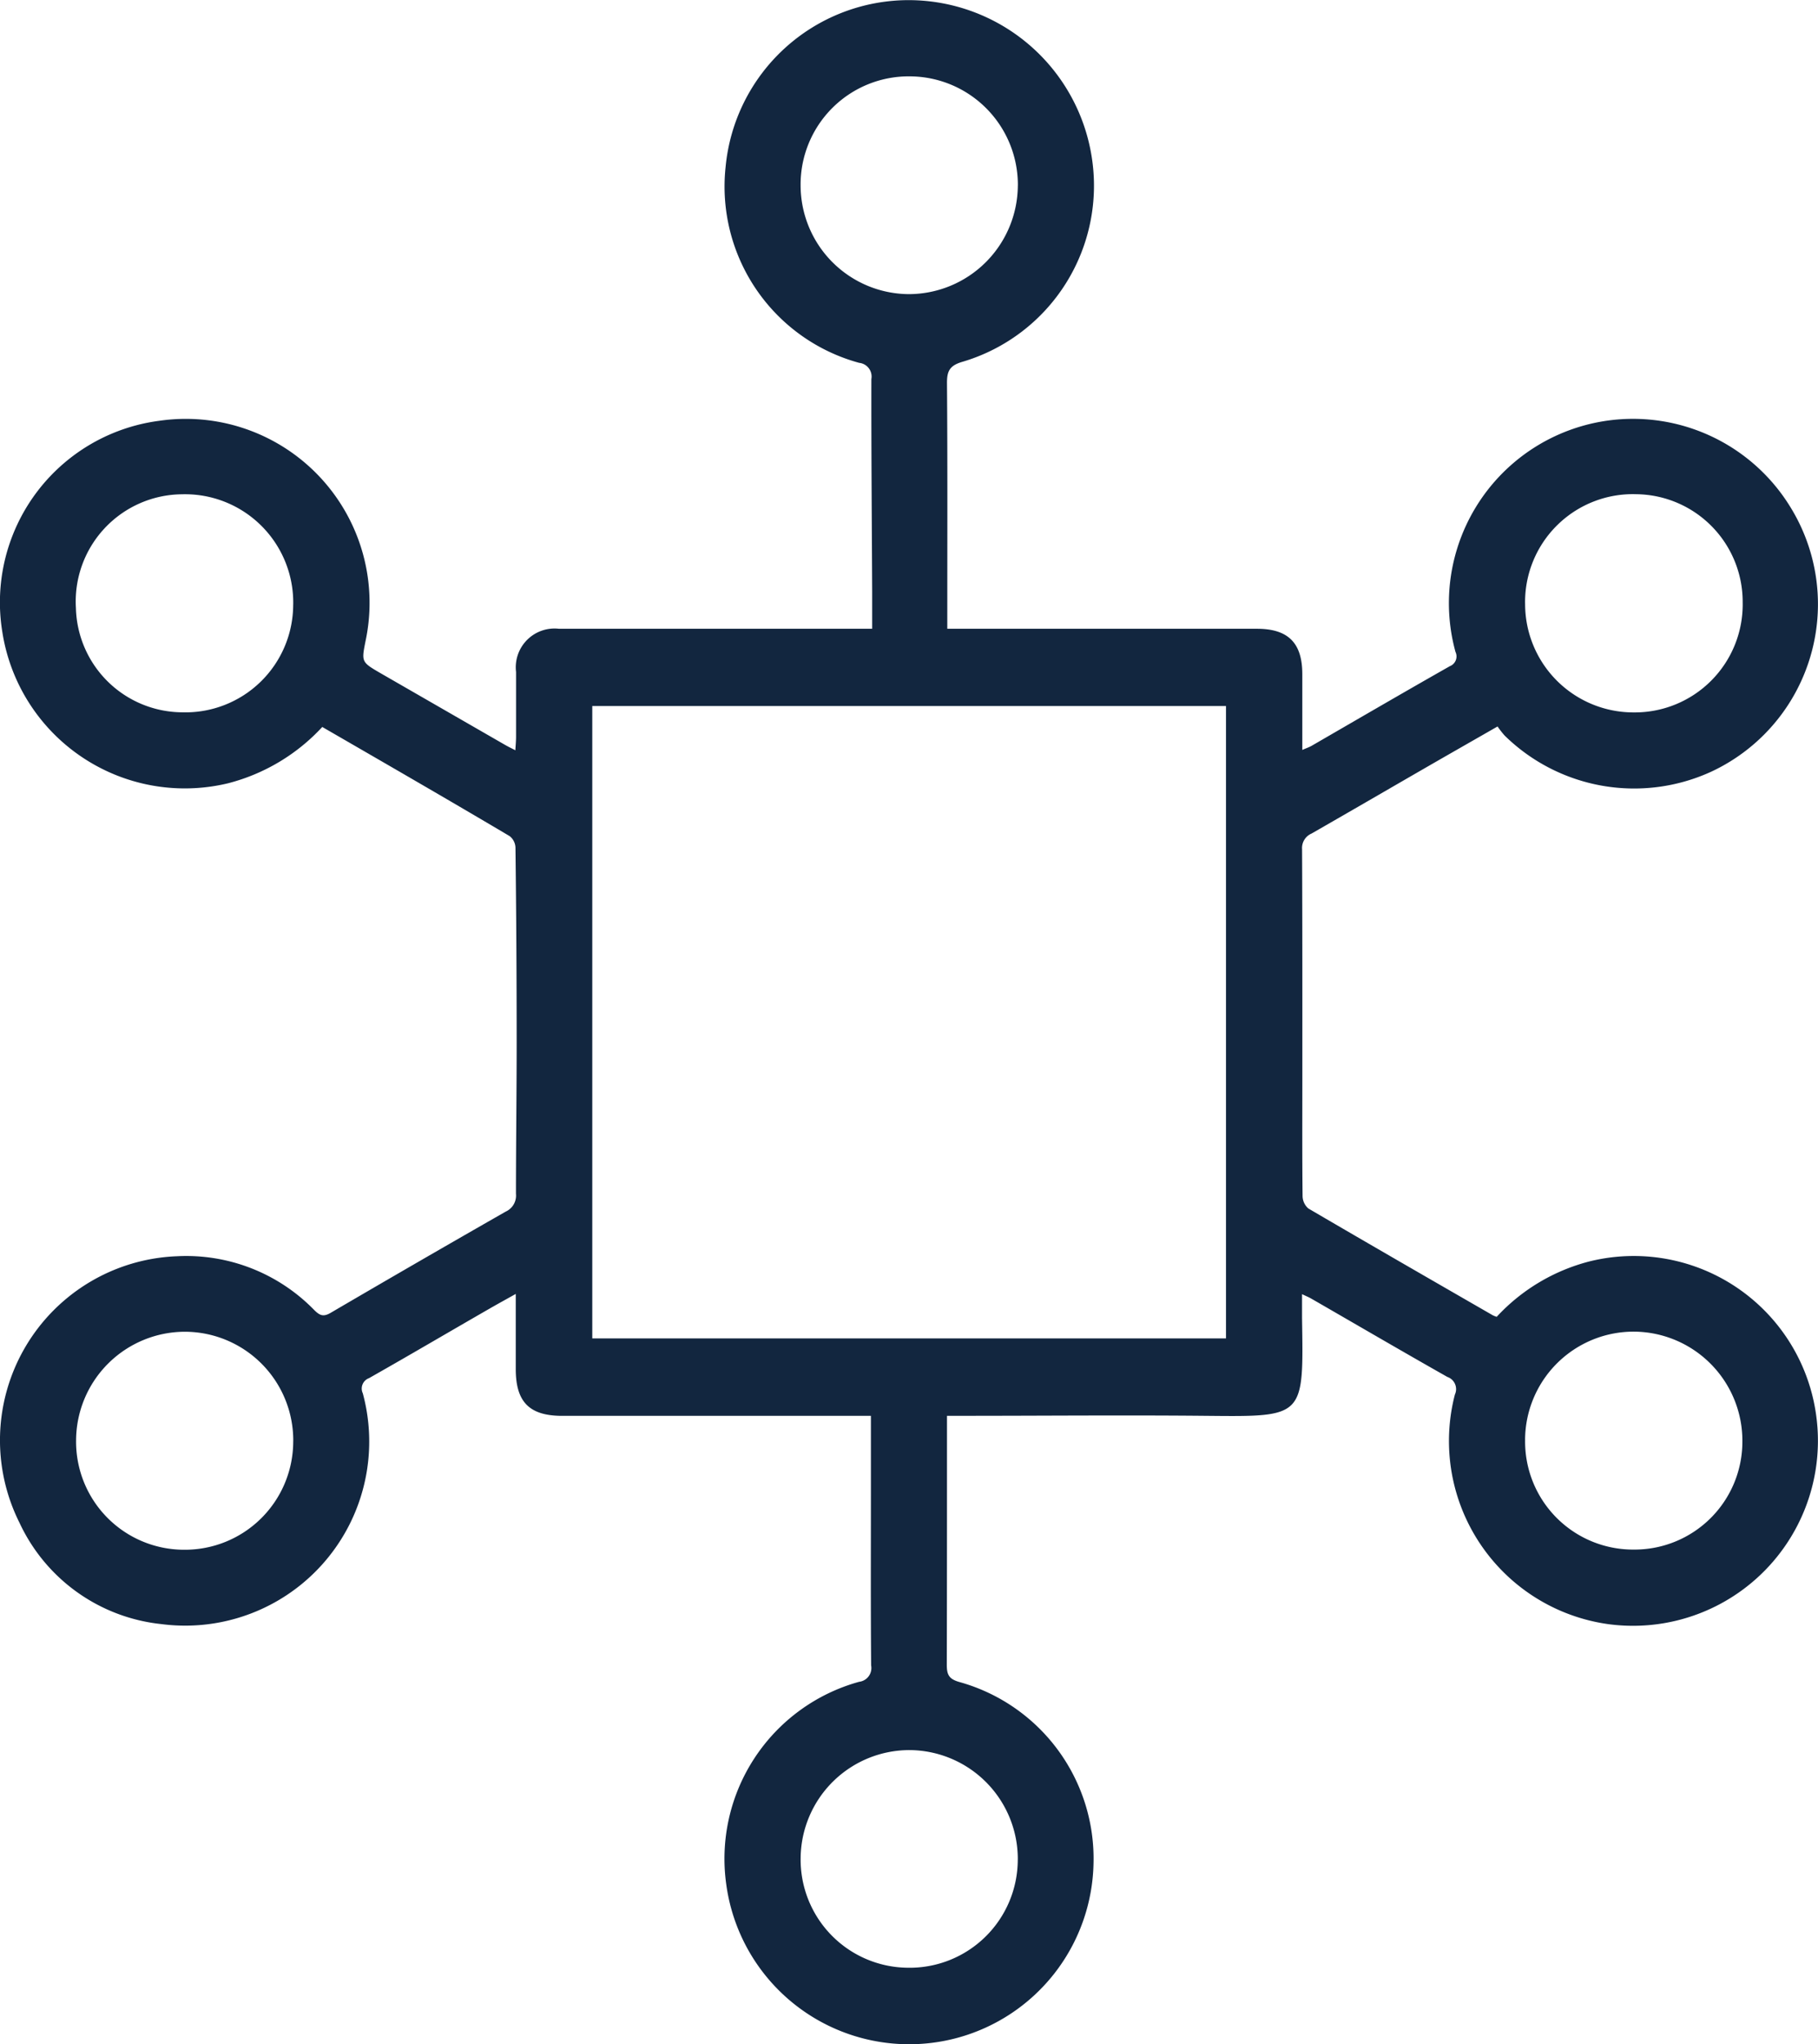 <svg xmlns="http://www.w3.org/2000/svg" width="54.742" height="61.514" viewBox="0 0 54.742 61.514">
  <g id="_1uObuQ" data-name="1uObuQ" transform="translate(3303.595 979.206)">
    <g id="Group_143682" data-name="Group 143682" transform="translate(-3303.595 -979.206)">
      <path id="Path_185299" data-name="Path 185299" d="M-3293.891-957.33a5.846,5.846,0,0,1-2.831,1.693,5.561,5.561,0,0,1-6.807-4.578,5.509,5.509,0,0,1,4.734-6.329,5.535,5.535,0,0,1,6.213,6.6c-.132.659-.139.656.453,1l3.752,2.159c.082.047.167.088.3.156.009-.158.021-.282.021-.406,0-.65,0-1.3,0-1.95a1.167,1.167,0,0,1,1.293-1.3q4.459,0,8.919,0h.511c0-.4,0-.764,0-1.131-.01-2.128-.028-4.255-.024-6.383a.415.415,0,0,0-.367-.488,5.5,5.5,0,0,1-4.023-5.889,5.54,5.54,0,0,1,5.489-5.026,5.584,5.584,0,0,1,5.532,4.695,5.526,5.526,0,0,1-3.874,6.184c-.4.114-.484.278-.48.66.018,2.333.009,4.667.009,7v.378h9.323c.941,0,1.366.425,1.367,1.364,0,.745,0,1.49,0,2.282.119-.052.206-.081.284-.126,1.385-.8,2.767-1.606,4.158-2.394a.315.315,0,0,0,.17-.43,5.545,5.545,0,0,1,4.572-6.959,5.559,5.559,0,0,1,5.512,2.6,5.56,5.56,0,0,1-2.39,7.967,5.57,5.57,0,0,1-6.213-1.09,2.723,2.723,0,0,1-.214-.274c-.771.442-1.5.857-2.225,1.275-1.125.649-2.246,1.3-3.375,1.947a.473.473,0,0,0-.286.474c.011,2.31.008,4.62.008,6.93,0,1.167-.006,2.334.007,3.5a.505.505,0,0,0,.173.378c1.847,1.081,3.7,2.147,5.557,3.216a.919.919,0,0,0,.115.045,5.756,5.756,0,0,1,2.8-1.669,5.543,5.543,0,0,1,6.81,4.563,5.569,5.569,0,0,1-6.219,6.358,5.564,5.564,0,0,1-4.65-6.912.388.388,0,0,0-.226-.531c-1.371-.775-2.731-1.57-4.1-2.358-.07-.041-.146-.071-.276-.133,0,.266,0,.488,0,.711.046,3.018.089,2.979-2.927,2.95-2.443-.023-4.886,0-7.33,0h-.434v.42c0,2.358,0,4.715-.006,7.073,0,.3.068.429.378.517a5.517,5.517,0,0,1,4.04,5.465,5.553,5.553,0,0,1-4.1,5.243,5.558,5.558,0,0,1-6.958-4.614,5.524,5.524,0,0,1,4-6.1.418.418,0,0,0,.362-.493c-.015-1.731-.007-3.462-.007-5.193v-2.317h-9.294c-.985,0-1.4-.412-1.4-1.408,0-.732,0-1.464,0-2.261-.289.162-.527.292-.762.427-1.219.7-2.433,1.415-3.657,2.108a.333.333,0,0,0-.187.455,5.54,5.54,0,0,1-6.067,6.945,5.323,5.323,0,0,1-4.271-3.051,5.541,5.541,0,0,1,4.743-8.018,5.379,5.379,0,0,1,4.141,1.627c.164.16.269.2.481.079q2.631-1.539,5.278-3.05a.529.529,0,0,0,.307-.536c0-1.515.021-3.029.021-4.544q0-2.94-.036-5.88a.459.459,0,0,0-.176-.339C-3290.11-955.148-3291.985-956.228-3293.891-957.33Zm8.13,18.4h19.082v-19.03h-19.082Zm28.089-22.115a3.263,3.263,0,0,0,3.27,3.277,3.25,3.25,0,0,0,3.281-3.316,3.24,3.24,0,0,0-3.188-3.25A3.246,3.246,0,0,0-3257.673-961.044Zm-37.094.027a3.258,3.258,0,0,0-3.343-3.314,3.227,3.227,0,0,0-3.2,3.426,3.22,3.22,0,0,0,3.2,3.135A3.245,3.245,0,0,0-3294.767-961.017Zm37.094,25.131a3.251,3.251,0,0,0,3.268,3.311,3.248,3.248,0,0,0,3.274-3.234,3.285,3.285,0,0,0-3.237-3.324A3.269,3.269,0,0,0-3257.673-935.887Zm-15.274-37.738a3.266,3.266,0,0,0-3.234-3.283,3.255,3.255,0,0,0-3.308,3.279,3.278,3.278,0,0,0,3.249,3.274A3.287,3.287,0,0,0-3272.947-973.625Zm-21.819,37.794a3.27,3.27,0,0,0-3.248-3.3,3.282,3.282,0,0,0-3.291,3.267,3.253,3.253,0,0,0,3.248,3.293A3.261,3.261,0,0,0-3294.766-935.83Zm21.817,12.589a3.278,3.278,0,0,0-3.26-3.3,3.279,3.279,0,0,0-3.279,3.243,3.255,3.255,0,0,0,3.2,3.306A3.256,3.256,0,0,0-3272.949-923.241Z" transform="translate(3303.595 979.206)" fill="#12263f"/>
    </g>
  </g>
</svg>
